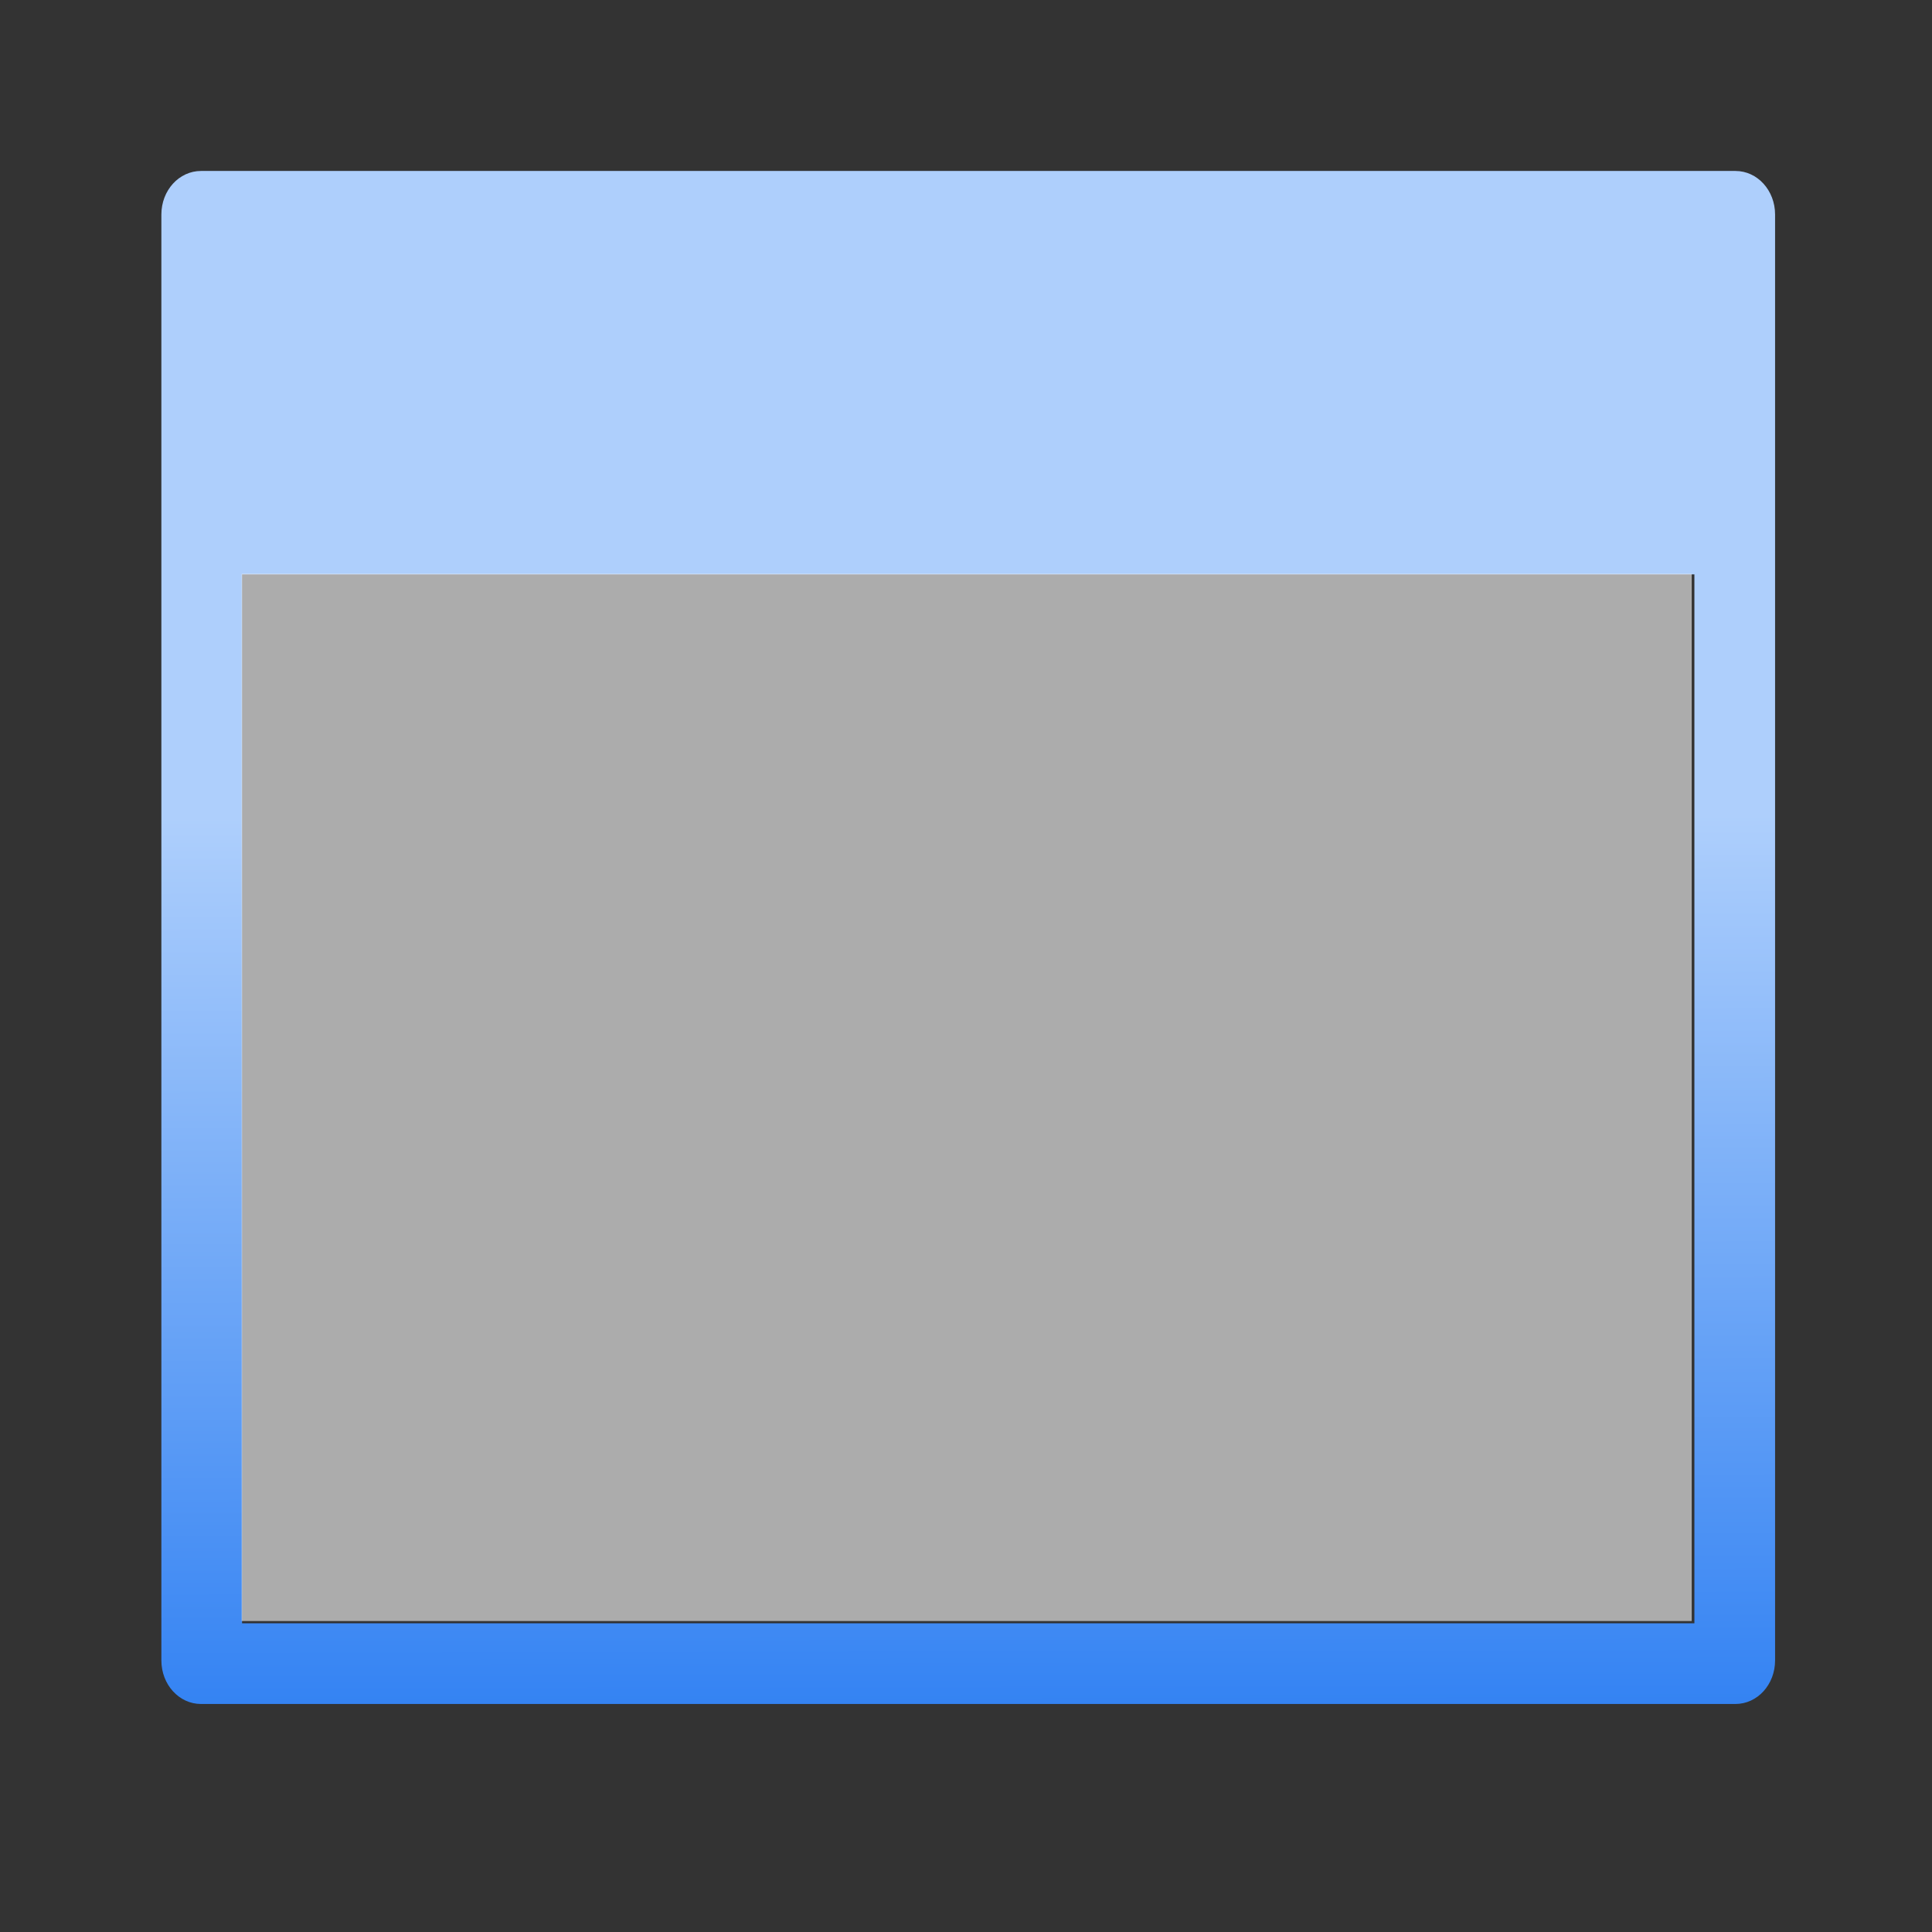 <svg height="24" viewBox="0 0 6.35 6.35" width="24" xmlns="http://www.w3.org/2000/svg" xmlns:xlink="http://www.w3.org/1999/xlink"><rect x="0" y="0" width="6.35" height="6.35" fill="#333333" stroke="none"/><linearGradient id="a" gradientUnits="userSpaceOnUse" x1="64.164" x2="63.999" y1="133.318" y2="46.547"><stop offset="0" stop-color="#0968ef"/><stop offset="1" stop-color="#aecffc"/></linearGradient><g transform="matrix(.172 0 0 .172 -0 -44.697)"><path d="m14.494.001c-1.583 0-2.857 1.399-2.857 3.139v104.267c0 1.739 1.275 3.139 2.857 3.139h110.649c1.583 0 2.857-1.399 2.857-3.139v-104.267c0-1.739-1.275-3.139-2.857-3.139zm2.961 29.091h104.727v75.636h-104.727z" fill="url(#a)" transform="matrix(.265 0 0 .265 0 263.133)"/><path d="m4.618 270.831h27.709l-0 20.012h-27.709z" fill="#f4f4f4" opacity=".628"/></g></svg>